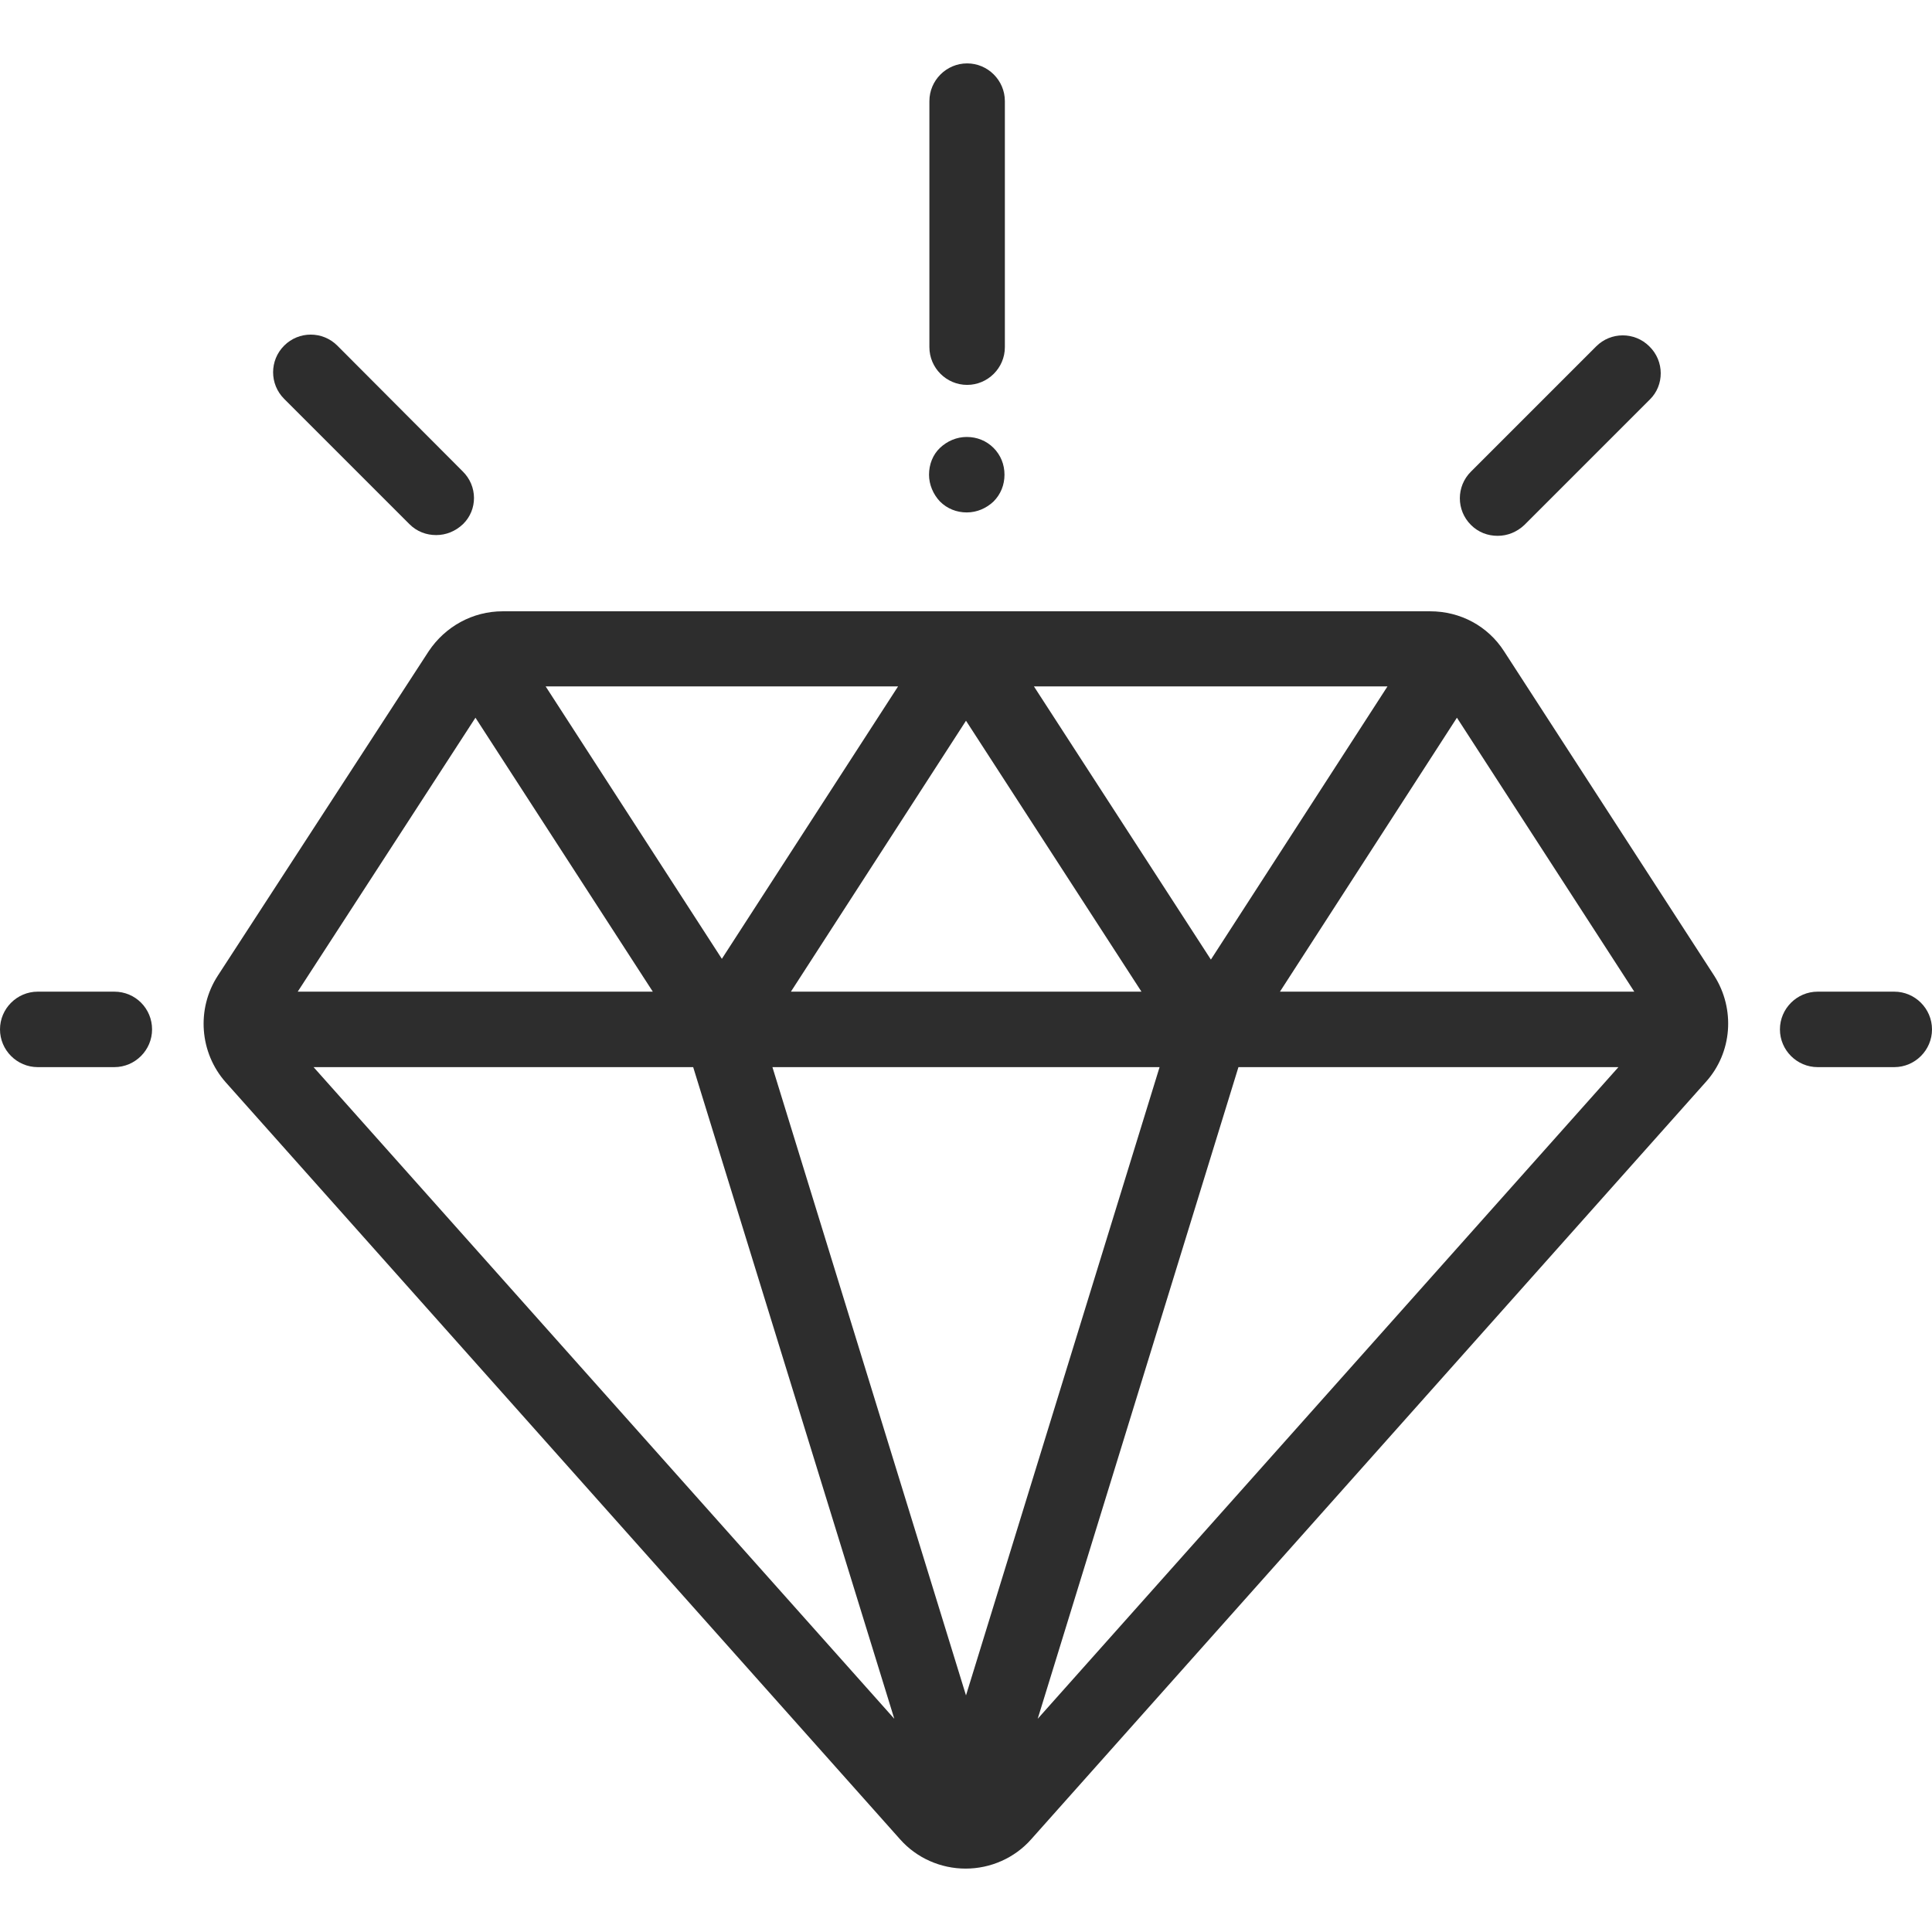 <?xml version="1.0" encoding="utf-8"?>
<!-- Generator: Adobe Illustrator 23.1.0, SVG Export Plug-In . SVG Version: 6.00 Build 0)  -->
<svg version="1.1" id="Capa_1" xmlns="http://www.w3.org/2000/svg" xmlns:xlink="http://www.w3.org/1999/xlink" x="0px" y="0px"
	 viewBox="0 0 512 512" style="enable-background:new 0 0 512 512;" xml:space="preserve">
<style type="text/css">
	.st0{fill:#2D2D2D;}
</style>
<g>
	<g>
		<path class="st0" d="M454.3,258.6l-55.7-86C394.3,165.9,387,162,379,162H133.2c-7.9,0-15.2,4-19.6,10.6l-55.9,86
			c-5.7,8.8-4.8,20.4,2.1,28.2l178.7,200.6c4.4,5,10.8,7.8,17.4,7.8l0,0c6.6,0,13-2.8,17.4-7.8L452,286.8
			C459.1,279,459.9,267.4,454.3,258.6z M367.7,181.9l-46.8,72.4L274,181.9H367.7z M302.5,262.8h-92.9L256,191L302.5,262.8z
			 M238,181.9l-46.7,72.2l-46.7-72.2H238z M126,190.2l47,72.6H78.9L126,190.2z M83.1,282.8h100.6L237,455.5L83.1,282.8z M256,449.3
			l-51.3-166.5h102.6L256,449.3z M275,455.5l53.2-172.7h100.7L275,455.5z M339.2,262.8l46.9-72.6l47,72.6H339.2z"/>
	</g>
</g>
<g>
	<g>
		<path class="st0" d="M30.3,262.8H10c-5.5,0-10,4.5-10,10s4.5,10,10,10h20.3c5.5,0,10-4.5,10-10S35.9,262.8,30.3,262.8z"/>
	</g>
</g>
<g>
	<g>
		<path class="st0" d="M502,262.8h-20.3c-5.5,0-10,4.5-10,10s4.5,10,10,10H502c5.5,0,10-4.5,10-10S507.5,262.8,502,262.8z"/>
	</g>
</g>
<g>
	<g>
		<path class="st0" d="M437.1,91.8c-3.9-3.9-10.2-3.9-14.1,0L389.8,125c-3.9,3.9-3.9,10.2,0,14.1c2,2,4.5,2.9,7.1,2.9s5.1-1,7.1-2.9
			l33.2-33.2C441.1,102.1,441.1,95.7,437.1,91.8z"/>
	</g>
</g>
<g>
	<g>
		<path class="st0" d="M122.6,124.9L89.4,91.6c-3.9-3.9-10.2-3.9-14.1,0s-3.9,10.2,0,14.1l33.2,33.2c2,2,4.5,2.9,7.1,2.9
			s5.1-1,7.1-2.9C126.6,135.1,126.6,128.8,122.6,124.9z"/>
	</g>
</g>
<g>
	<g>
		<path class="st0" d="M256.3,16.8c-5.5,0-10,4.5-10,10V92c0,5.5,4.5,10,10,10s10-4.5,10-10V26.8C266.3,21.3,261.8,16.8,256.3,16.8z
			"/>
	</g>
</g>
<g>
	<g>
		<path class="st0" d="M263.3,118.7c-1.9-1.9-4.4-2.9-7.1-2.9s-5.2,1.1-7.1,2.9s-2.9,4.4-2.9,7.1c0,2.6,1.1,5.2,2.9,7.1
			c1.9,1.9,4.4,2.9,7.1,2.9s5.2-1.1,7.1-2.9c1.9-1.9,2.9-4.4,2.9-7.1S265.2,120.6,263.3,118.7z"/>
	</g>
</g>
</svg>
